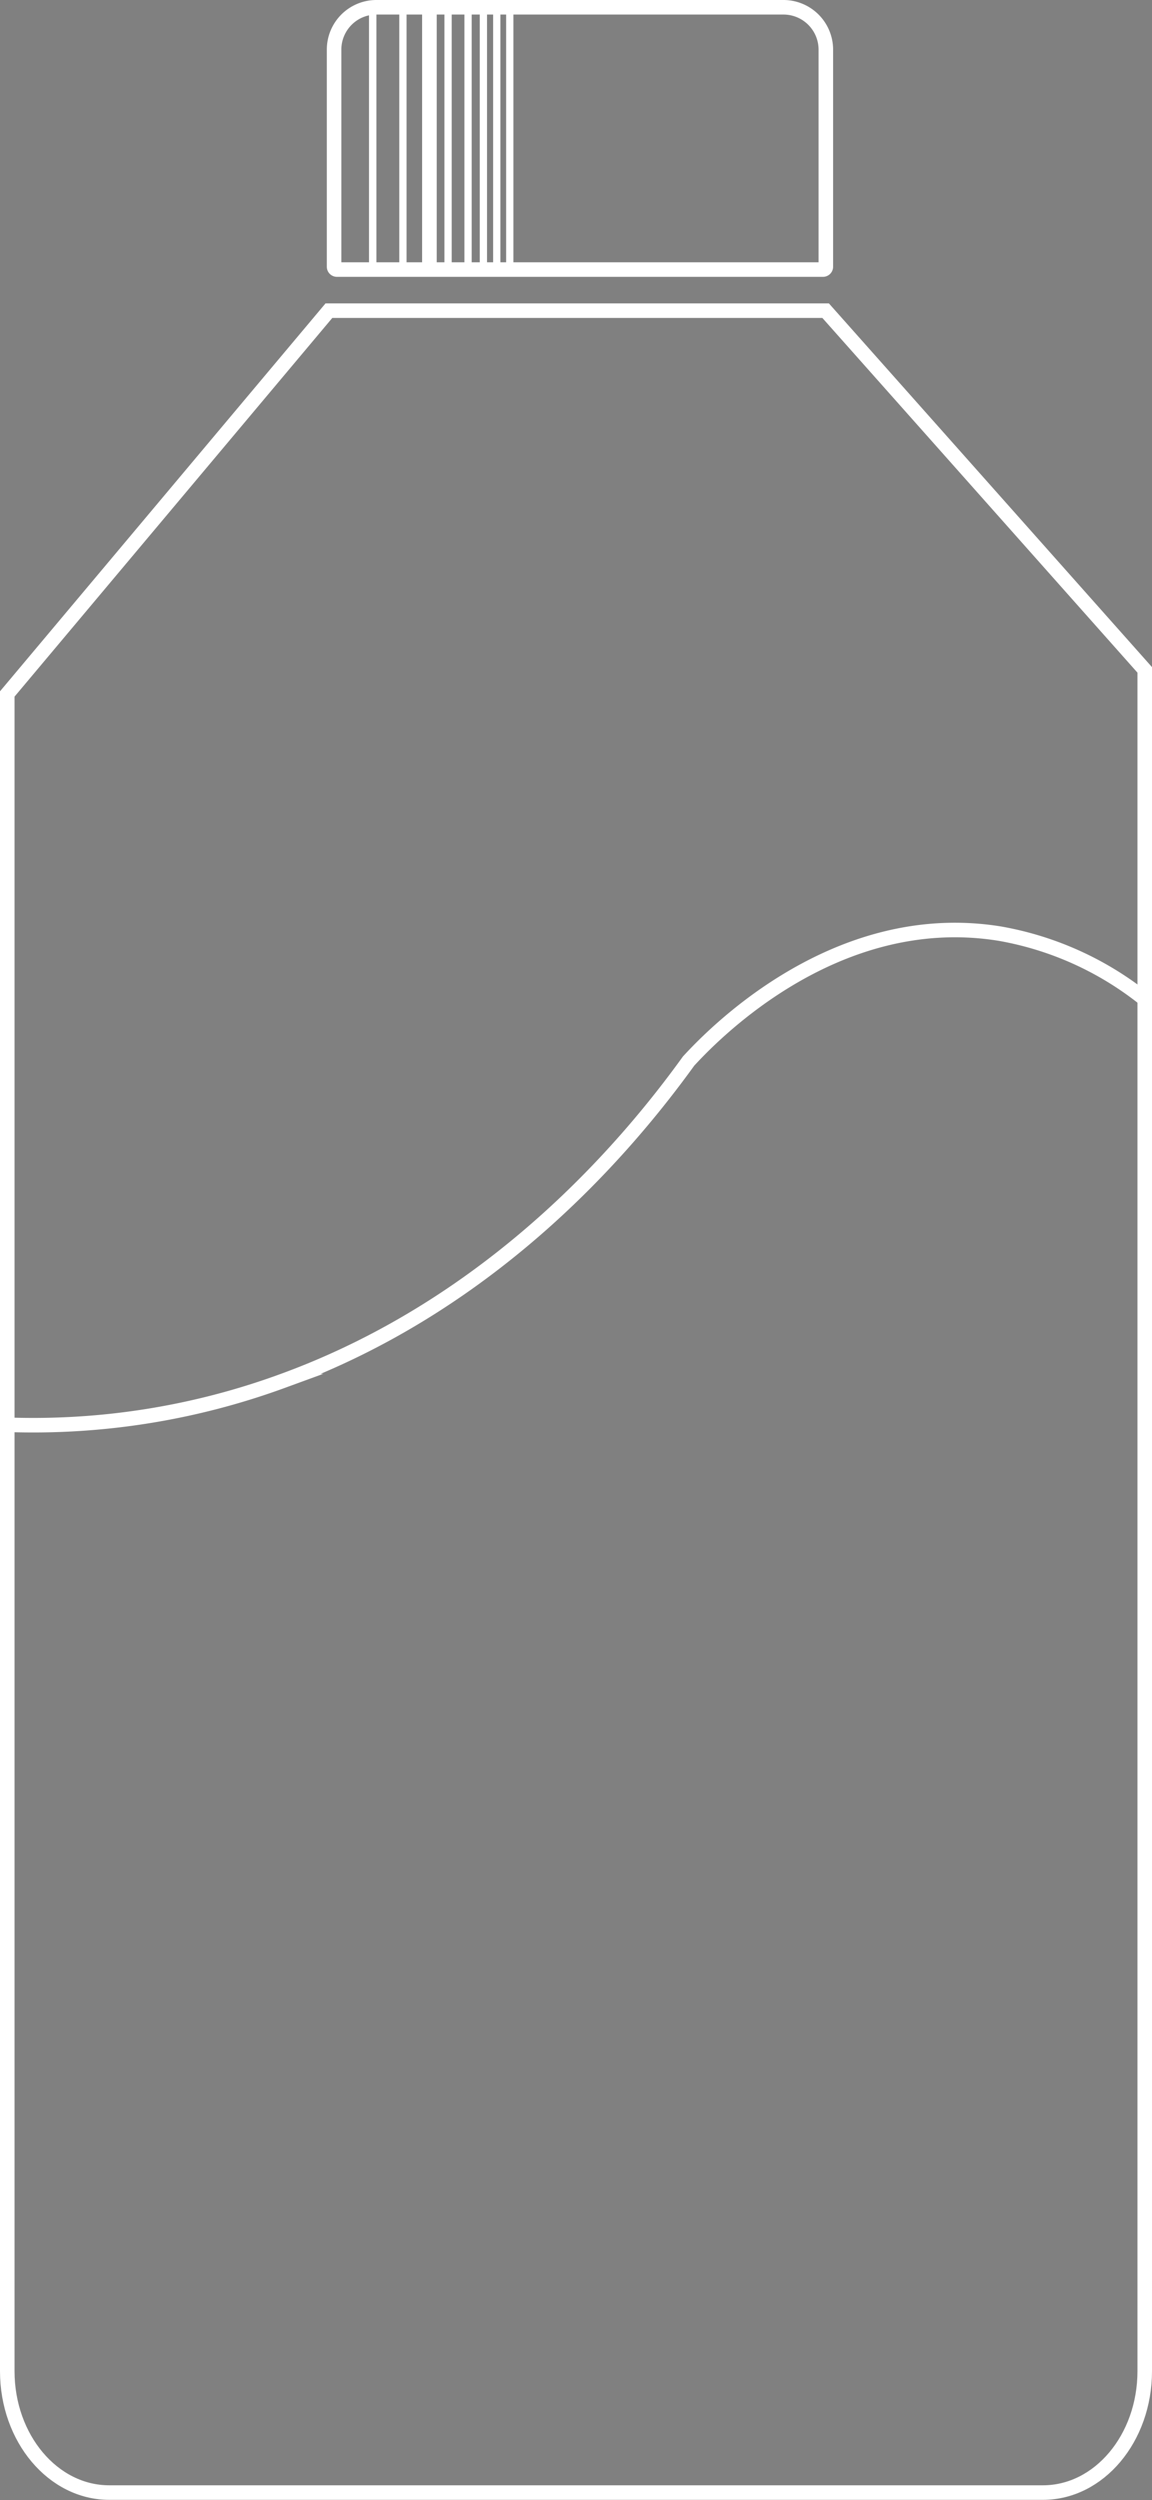<svg xmlns="http://www.w3.org/2000/svg" viewBox="0 0 158.48 343.72"><rect x="0" y="0" width="158.48" height="343.72" fill="#808080" stroke="none"/><defs><style>.cls-1,.cls-4{fill:none;}.cls-1,.cls-2,.cls-3,.cls-4{stroke:#fff;stroke-miterlimit:10;}.cls-1{stroke-width:2px;}.cls-3{fill:#050606;}</style></defs><title>flaske1 9</title><g id="Layer_2" data-name="Layer 2"><g id="Layer_2-2" data-name="Layer 2"><path class="cls-1" d="M157.48,92.1V326c0,9.22-6.28,16.69-14,16.69H15.07C7.3,342.72,1,335.22,1,326q0-70.12,0-140.24V171.26q0-15,0-30,0-22.92,0-45.85L45.25,42.71h68.33Z"/><path class="cls-1" d="M51.78,1h56a5.83,5.83,0,0,1,5.83,5.83V36.67a.39.39,0,0,1-.39.39H46.35a.39.39,0,0,1-.39-.39V6.82A5.82,5.82,0,0,1,51.78,1Z"/><path class="cls-2" d="M67.27,198.06"/><path class="cls-3" d="M157.48,111.2"/><path class="cls-1" d="M157.48,137.37a44.14,44.14,0,0,0-19.88-9c-22.93-3.75-40,14.4-42.87,17.51-8.08,11.19-26.39,33.28-55.9,44a99.8,99.8,0,0,1-37.82,6"/><line class="cls-4" x1="51.27" y1="1" x2="51.27" y2="37.06"/><line class="cls-4" x1="61.64" y1="1.48" x2="61.64" y2="37.54"/><line class="cls-4" x1="58.58" y1="1" x2="58.58" y2="37.06"/><line class="cls-4" x1="55.43" y1="1" x2="55.43" y2="37.06"/><line class="cls-4" x1="64.39" y1="1" x2="64.39" y2="37.06"/><line class="cls-4" x1="66.5" y1="1" x2="66.5" y2="37.06"/><line class="cls-4" x1="68.34" y1="1" x2="68.34" y2="37.06"/><line class="cls-4" x1="70.13" y1="1" x2="70.13" y2="37.06"/><line class="cls-4" x1="51.27" y1="1" x2="51.27" y2="37.06"/><line class="cls-4" x1="58.58" y1="1" x2="58.58" y2="37.06"/><line class="cls-4" x1="59.58" y1="1" x2="59.58" y2="37.06"/><line class="cls-4" x1="58.58" y1="14.8" x2="58.58" y2="14.8"/></g></g></svg>
